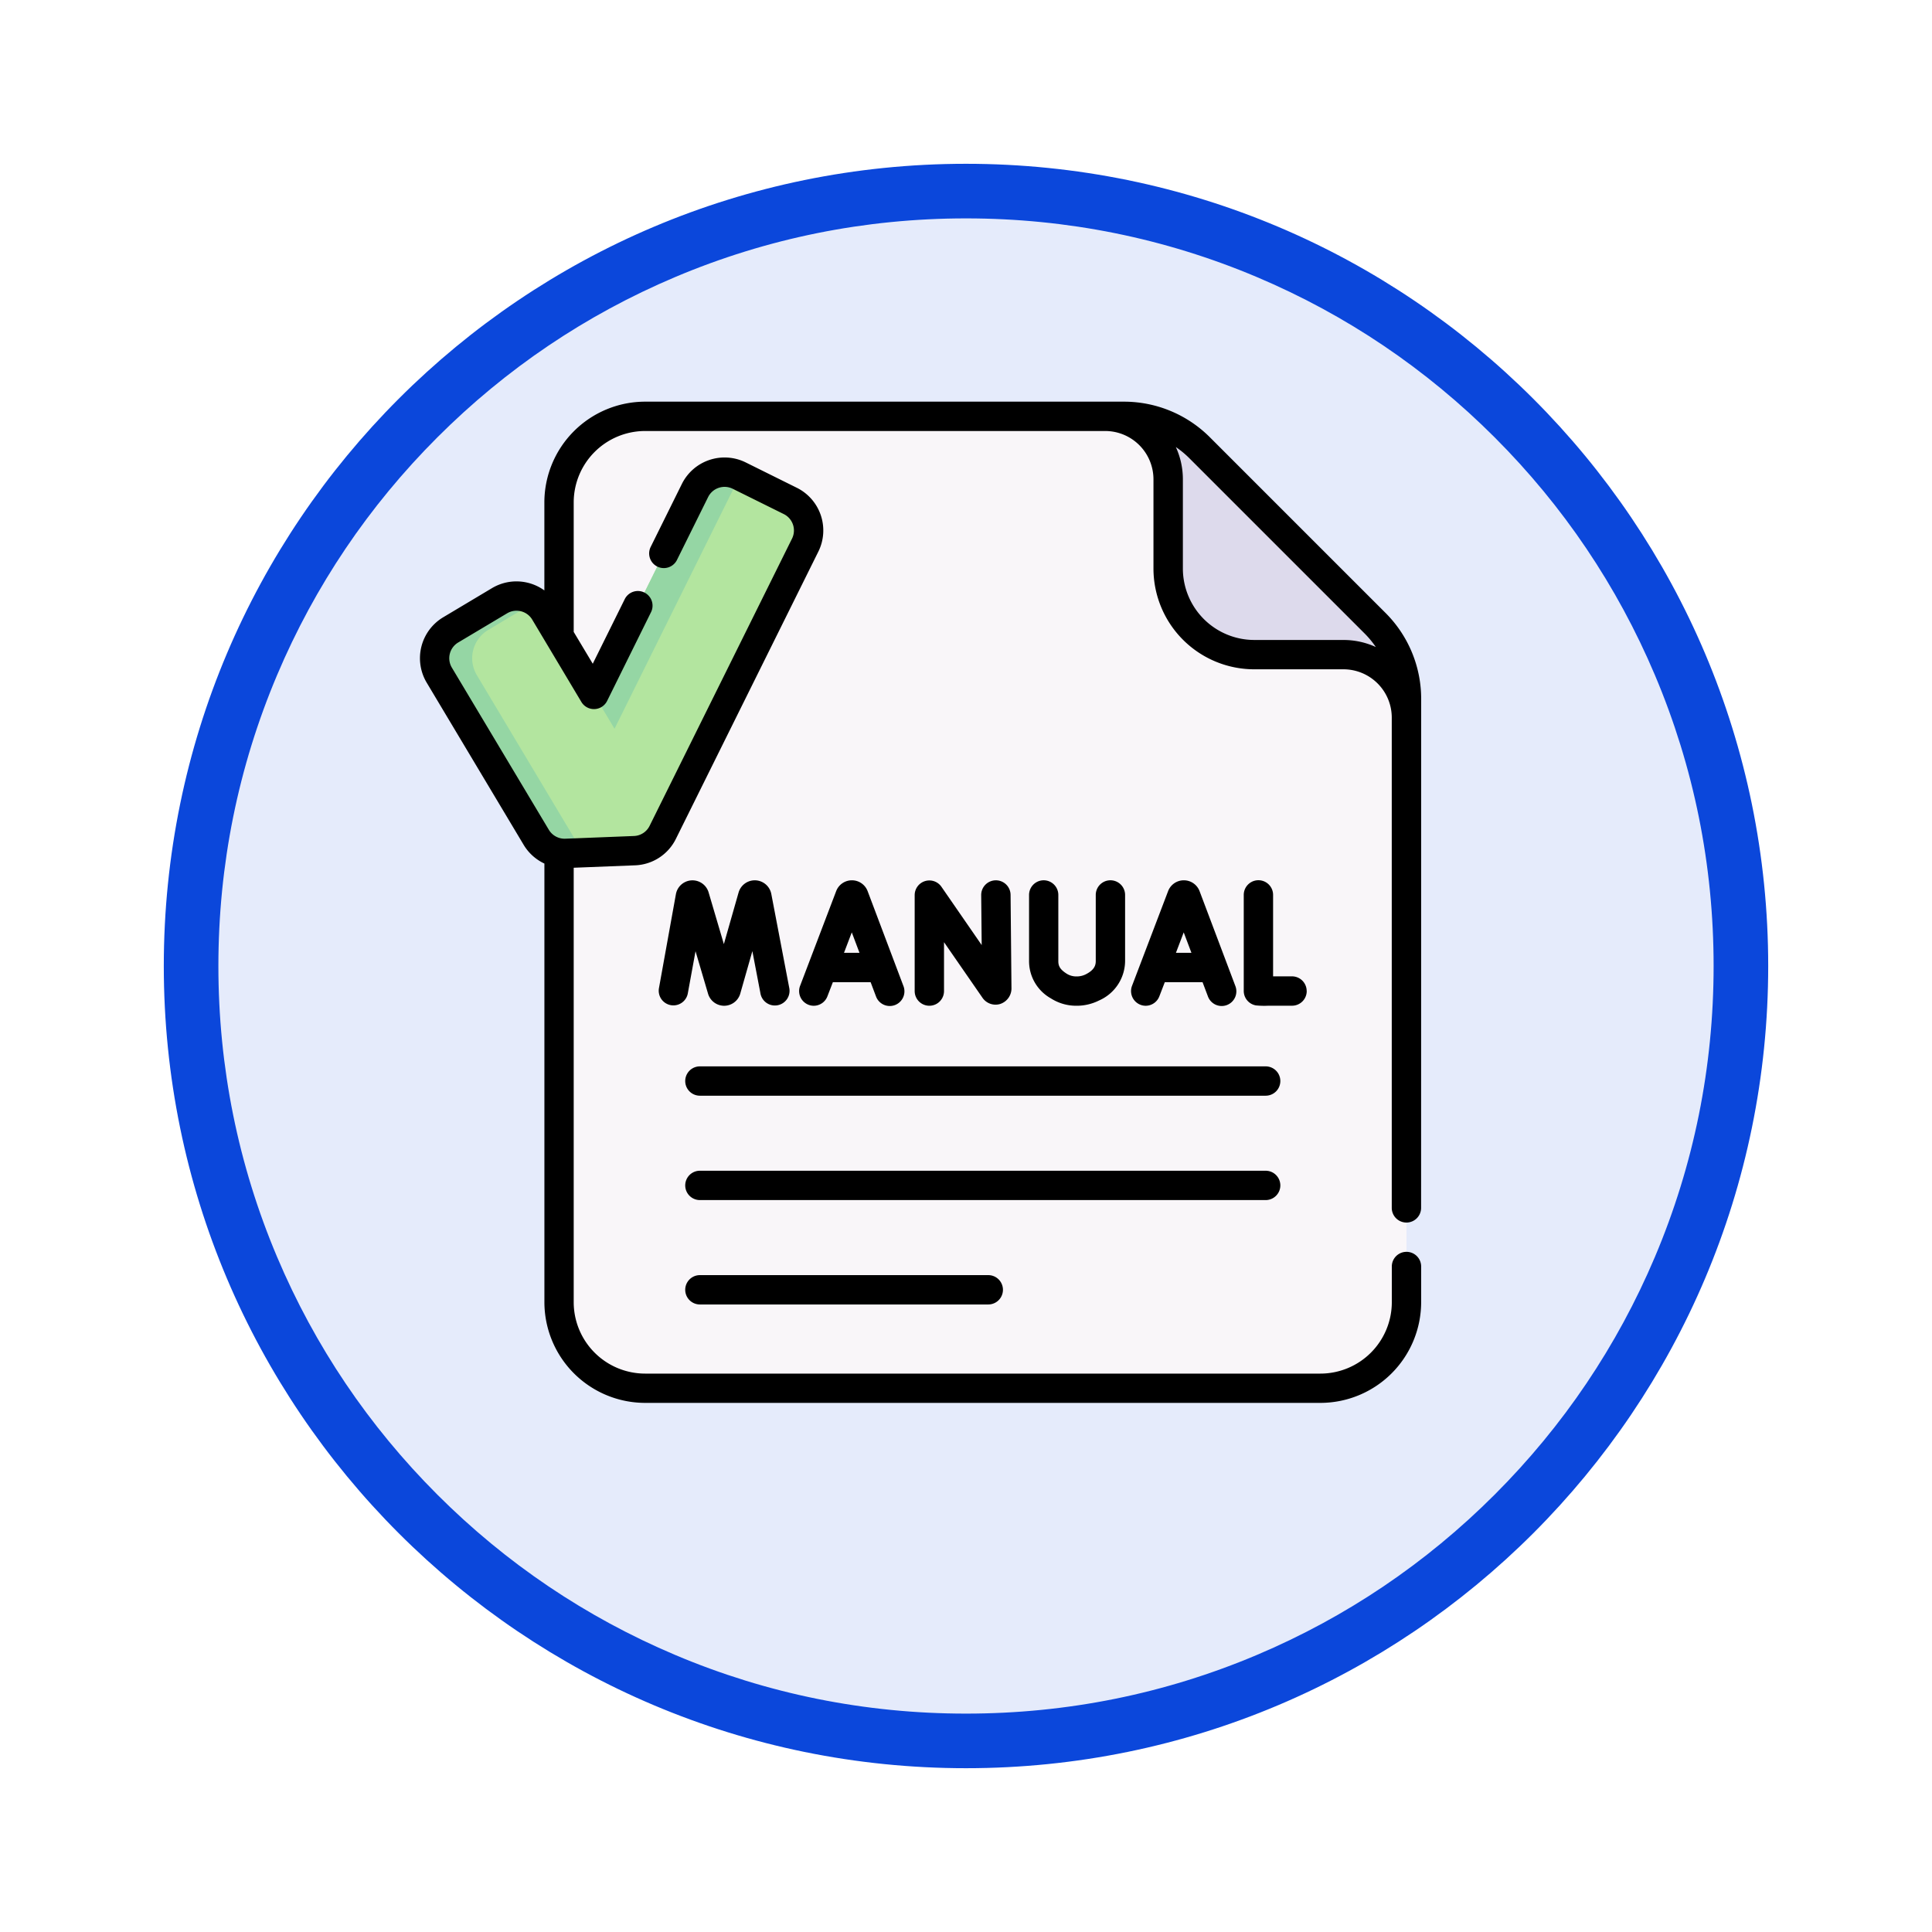 <svg xmlns="http://www.w3.org/2000/svg" xmlns:xlink="http://www.w3.org/1999/xlink" width="106.16" height="106.16" viewBox="0 0 106.16 106.16">
  <defs>
    <filter id="Trazado_982547" x="0" y="0" width="106.16" height="106.16" filterUnits="userSpaceOnUse">
      <feOffset dy="3" input="SourceAlpha"/>
      <feGaussianBlur stdDeviation="3" result="blur"/>
      <feFlood flood-opacity="0.161"/>
      <feComposite operator="in" in2="blur"/>
      <feComposite in="SourceGraphic"/>
    </filter>
  </defs>
  <g id="Grupo_1229901" data-name="Grupo 1229901" transform="translate(-190.925 -2891)">
    <g id="Grupo_1225951" data-name="Grupo 1225951" transform="translate(-0.075 -570.464)">
      <g id="Grupo_1224851" data-name="Grupo 1224851" transform="translate(0 1738.464)">
        <g id="Grupo_1206130" data-name="Grupo 1206130" transform="translate(0 -59)">
          <g id="Grupo_1203672" data-name="Grupo 1203672" transform="translate(0.08 -4797.878)">
            <g id="Grupo_1203344" data-name="Grupo 1203344" transform="translate(-81.08 5174.875)">
              <g id="Grupo_1177900" data-name="Grupo 1177900" transform="translate(281 1411.003)">
                <g id="Grupo_1172010" data-name="Grupo 1172010" transform="translate(0)">
                  <g id="Grupo_1171046" data-name="Grupo 1171046">
                    <g id="Grupo_1148525" data-name="Grupo 1148525">
                      <g transform="matrix(1, 0, 0, 1, -9, -6)" filter="url(#Trazado_982547)">
                        <g id="Trazado_982547-2" data-name="Trazado 982547" transform="translate(9 6)" fill="#e5ebfb">
                          <path d="M 44.08 86.66 C 38.331 86.66 32.755 85.535 27.507 83.315 C 22.436 81.17 17.882 78.1 13.971 74.189 C 10.06 70.278 6.99 65.724 4.846 60.654 C 2.626 55.405 1.5 49.829 1.5 44.08 C 1.5 38.331 2.626 32.755 4.846 27.507 C 6.99 22.436 10.06 17.882 13.971 13.971 C 17.882 10.06 22.436 6.99 27.507 4.846 C 32.755 2.626 38.331 1.5 44.08 1.5 C 49.829 1.5 55.405 2.626 60.654 4.846 C 65.724 6.99 70.278 10.06 74.189 13.971 C 78.1 17.882 81.17 22.436 83.315 27.507 C 85.535 32.755 86.66 38.331 86.66 44.08 C 86.66 49.829 85.535 55.405 83.315 60.654 C 81.17 65.724 78.1 70.278 74.189 74.189 C 70.278 78.1 65.724 81.17 60.654 83.315 C 55.405 85.535 49.829 86.66 44.08 86.66 Z" stroke="none"/>
                          <path d="M 44.08 3 C 38.533 3 33.153 4.086 28.091 6.227 C 23.199 8.296 18.806 11.258 15.032 15.032 C 11.258 18.806 8.296 23.199 6.227 28.091 C 4.086 33.153 3 38.533 3 44.08 C 3 49.627 4.086 55.007 6.227 60.07 C 8.296 64.961 11.258 69.355 15.032 73.128 C 18.806 76.902 23.199 79.864 28.091 81.933 C 33.153 84.075 38.533 85.16 44.08 85.16 C 49.627 85.16 55.007 84.075 60.07 81.933 C 64.961 79.864 69.355 76.902 73.128 73.128 C 76.902 69.355 79.864 64.961 81.933 60.07 C 84.075 55.007 85.16 49.627 85.16 44.08 C 85.16 38.533 84.075 33.153 81.933 28.091 C 79.864 23.199 76.902 18.806 73.128 15.032 C 69.355 11.258 64.961 8.296 60.07 6.227 C 55.007 4.086 49.627 3 44.08 3 M 44.08 0 C 68.425 0 88.16 19.735 88.16 44.08 C 88.16 68.425 68.425 88.16 44.08 88.16 C 19.735 88.16 0 68.425 0 44.08 C 0 19.735 19.735 0 44.08 0 Z" stroke="none" fill="#0b47db"/>
                        </g>
                      </g>
                    </g>
                  </g>
                </g>
              </g>
            </g>
          </g>
        </g>
      </g>
    </g>
    <g id="Grupo_1229899" data-name="Grupo 1229899" transform="translate(214.805 2913.878)">
      <g id="Grupo_1229896" data-name="Grupo 1229896" transform="translate(6.838)">
        <path id="Trazado_1218271" data-name="Trazado 1218271" d="M117.707,23.046V56.181a4.728,4.728,0,0,1-4.729,4.729H75.869a4.728,4.728,0,0,1-4.729-4.729V12.233A4.729,4.729,0,0,1,75.869,7.5h26.3a5.911,5.911,0,0,1,4.179,1.731l9.632,9.632A5.91,5.91,0,0,1,117.707,23.046Z" transform="translate(-71.14 -7.504)" fill="#f9f6f9"/>
        <path id="Trazado_1218272" data-name="Trazado 1218272" d="M367.015,23.048v1.009a3.458,3.458,0,0,0-3.458-3.458h-4.908a4.728,4.728,0,0,1-4.728-4.728V10.963a3.458,3.458,0,0,0-3.458-3.458h1.009a5.915,5.915,0,0,1,4.18,1.731l9.631,9.631A5.915,5.915,0,0,1,367.015,23.048Z" transform="translate(-320.448 -7.505)" fill="#dddaec"/>
      </g>
      <g id="Grupo_1229898" data-name="Grupo 1229898" transform="translate(0 3.068)">
        <path id="Trazado_1218273" data-name="Trazado 1218273" d="M27.863,40.066a1.811,1.811,0,0,0-.818-2.428l-2.806-1.39a1.811,1.811,0,0,0-2.428.818l-5.552,11.2-2.7-4.522a1.811,1.811,0,0,0-2.485-.625L8.384,44.727a1.812,1.812,0,0,0-.625,2.485l5.327,8.911A1.812,1.812,0,0,0,14.711,57l3.777-.149a1.809,1.809,0,0,0,1.551-1.005Z" transform="translate(-7.502 -36.059)" fill="#b3e59f"/>
        <g id="Grupo_1229897" data-name="Grupo 1229897" transform="translate(0 0)">
          <path id="Trazado_1218274" data-name="Trazado 1218274" d="M90.129,50.159l6.488-13.09a1.8,1.8,0,0,1,.61-.7l-.247-.122a1.811,1.811,0,0,0-2.428.818L89,48.27Z" transform="translate(-80.242 -36.061)" fill="#95d6a4"/>
          <path id="Trazado_1218275" data-name="Trazado 1218275" d="M15.151,112.65l-5.327-8.911a1.812,1.812,0,0,1,.625-2.485l2.579-1.541a1.81,1.81,0,0,0-1.958-.064l-2.687,1.606a1.812,1.812,0,0,0-.625,2.485l5.327,8.911a1.812,1.812,0,0,0,1.625.881l1.531-.06a1.814,1.814,0,0,1-1.09-.821Z" transform="translate(-7.502 -92.586)" fill="#95d6a4"/>
        </g>
      </g>
    </g>
    <g id="Grupo_1229900" data-name="Grupo 1229900" transform="translate(214 2913.071)">
      <path id="Trazado_1218276" data-name="Trazado 1218276" d="M55.025,16.348A6.672,6.672,0,0,0,53.058,11.6L43.426,1.968A6.672,6.672,0,0,0,38.677,0H12.38A5.541,5.541,0,0,0,6.846,5.535v4.836a2.622,2.622,0,0,0-2.876-.126L1.281,11.851a2.621,2.621,0,0,0-.9,3.59l5.327,8.91a2.62,2.62,0,0,0,1.14,1.029v24.1a5.541,5.541,0,0,0,5.534,5.535H49.49a5.541,5.541,0,0,0,5.534-5.535V47.521a.806.806,0,0,0-1.612,0v1.962a3.927,3.927,0,0,1-3.922,3.923H12.38a3.927,3.927,0,0,1-3.922-3.923V25.61l3.373-.133a2.611,2.611,0,0,0,2.241-1.452L21.9,8.24a2.618,2.618,0,0,0-1.183-3.509l-2.8-1.389A2.621,2.621,0,0,0,14.4,4.524L12.682,7.993a.806.806,0,0,0,1.444.716L15.845,5.24a1.008,1.008,0,0,1,1.349-.454L20,6.176a1.006,1.006,0,0,1,.455,1.348L12.628,23.309a1,1,0,0,1-.86.557l-3.776.149a1.011,1.011,0,0,1-.9-.49L1.763,14.614a1.007,1.007,0,0,1,.346-1.38L4.8,11.629a1.007,1.007,0,0,1,1.379.347L8.88,16.5a.806.806,0,0,0,1.414-.056L12.7,11.58a.806.806,0,1,0-1.444-.716L9.505,14.4,8.458,12.652V5.535A3.927,3.927,0,0,1,12.38,1.612h25.3a2.655,2.655,0,0,1,2.635,2.652V9.171a5.541,5.541,0,0,0,5.534,5.535h4.908a2.655,2.655,0,0,1,2.652,2.651V44.3a.806.806,0,0,0,1.612,0Zm-9.172-3.254a3.927,3.927,0,0,1-3.922-3.923V4.264a4.238,4.238,0,0,0-.387-1.771,5.16,5.16,0,0,1,.742.614l9.632,9.632a5.157,5.157,0,0,1,.615.743,4.238,4.238,0,0,0-1.772-.387Z" transform="translate(-0.009 0)"/>
      <path id="Trazado_1218277" data-name="Trazado 1218277" d="M167.556,339.894H136.468a.806.806,0,1,0,0,1.612h31.088a.806.806,0,1,0,0-1.612Z" transform="translate(-121.085 -303.37)"/>
      <path id="Trazado_1218278" data-name="Trazado 1218278" d="M168.362,394.073a.806.806,0,0,0-.806-.806H136.468a.806.806,0,1,0,0,1.612h31.088A.806.806,0,0,0,168.362,394.073Z" transform="translate(-121.085 -351.008)"/>
      <path id="Trazado_1218279" data-name="Trazado 1218279" d="M136.468,446.64a.806.806,0,0,0,0,1.612h15.846a.806.806,0,0,0,0-1.612Z" transform="translate(-121.085 -398.645)"/>
      <path id="Trazado_1218280" data-name="Trazado 1218280" d="M194.664,251.637a.806.806,0,0,0,.753-.519l.3-.778h2.074l.293.776a.806.806,0,1,0,1.508-.569l-1.965-5.208-.009-.022a.922.922,0,0,0-.856-.574h0a.923.923,0,0,0-.856.575l-.007.018-1.984,5.208a.807.807,0,0,0,.753,1.093Zm2.516-2.909h-.852l.428-1.124Z" transform="translate(-173.027 -218.443)"/>
      <path id="Trazado_1218281" data-name="Trazado 1218281" d="M364.395,251.637a.806.806,0,0,0,.753-.519l.3-.778h2.074l.293.776a.806.806,0,1,0,1.508-.569l-1.965-5.208-.009-.022a.922.922,0,0,0-.856-.574h0a.923.923,0,0,0-.856.575l-.007.018-1.984,5.208a.807.807,0,0,0,.753,1.093Zm2.516-2.909h-.852l.428-1.124Z" transform="translate(-324.519 -218.443)"/>
      <path id="Trazado_1218282" data-name="Trazado 1218282" d="M253.562,244.788a.806.806,0,0,0-.566.769v5.273a.806.806,0,0,0,1.612,0v-2.687l2.1,3.035a.873.873,0,0,0,.988.36.9.9,0,0,0,.618-.894l-.049-5.1a.806.806,0,0,0-.806-.8h-.008a.806.806,0,0,0-.8.814l.027,2.744-2.21-3.2A.806.806,0,0,0,253.562,244.788Z" transform="translate(-225.811 -218.443)"/>
      <path id="Trazado_1218283" data-name="Trazado 1218283" d="M124.216,248.641l.689,2.337.009.029a.924.924,0,0,0,.877.631h0a.924.924,0,0,0,.875-.64l.008-.028.665-2.334.441,2.306a.806.806,0,1,0,1.583-.3l-.985-5.156a.925.925,0,0,0-1.787-.1l-.009.028-.809,2.836-.839-2.844-.009-.029a.925.925,0,0,0-1.787.129l-.928,5.144a.806.806,0,1,0,1.586.286Z" transform="translate(-109.073 -218.444)"/>
      <path id="Trazado_1218284" data-name="Trazado 1218284" d="M424.677,250.822a.806.806,0,0,0-.806-.8h0l-1.039,0v-4.476a.806.806,0,1,0-1.612,0v5.278a.806.806,0,0,0,.669.794,4.631,4.631,0,0,0,.691.017c.285,0,.7,0,1.3,0a.806.806,0,0,0,.8-.811Z" transform="translate(-375.953 -218.444)"/>
      <path id="Trazado_1218285" data-name="Trazado 1218285" d="M312.286,244.743a.806.806,0,0,0-.806.806v3.635a2.344,2.344,0,0,0,1.2,2.048,2.576,2.576,0,0,0,1.406.405h0a2.712,2.712,0,0,0,1.232-.286,2.385,2.385,0,0,0,1.439-2.171v-3.631a.806.806,0,1,0-1.612,0v3.631c0,.224-.066.487-.552.732a1.1,1.1,0,0,1-.507.114h0a.976.976,0,0,1-.541-.152c-.382-.244-.457-.438-.457-.69v-3.635a.806.806,0,0,0-.806-.806Z" transform="translate(-278.01 -218.444)"/>
    </g>
  </g>
</svg>
